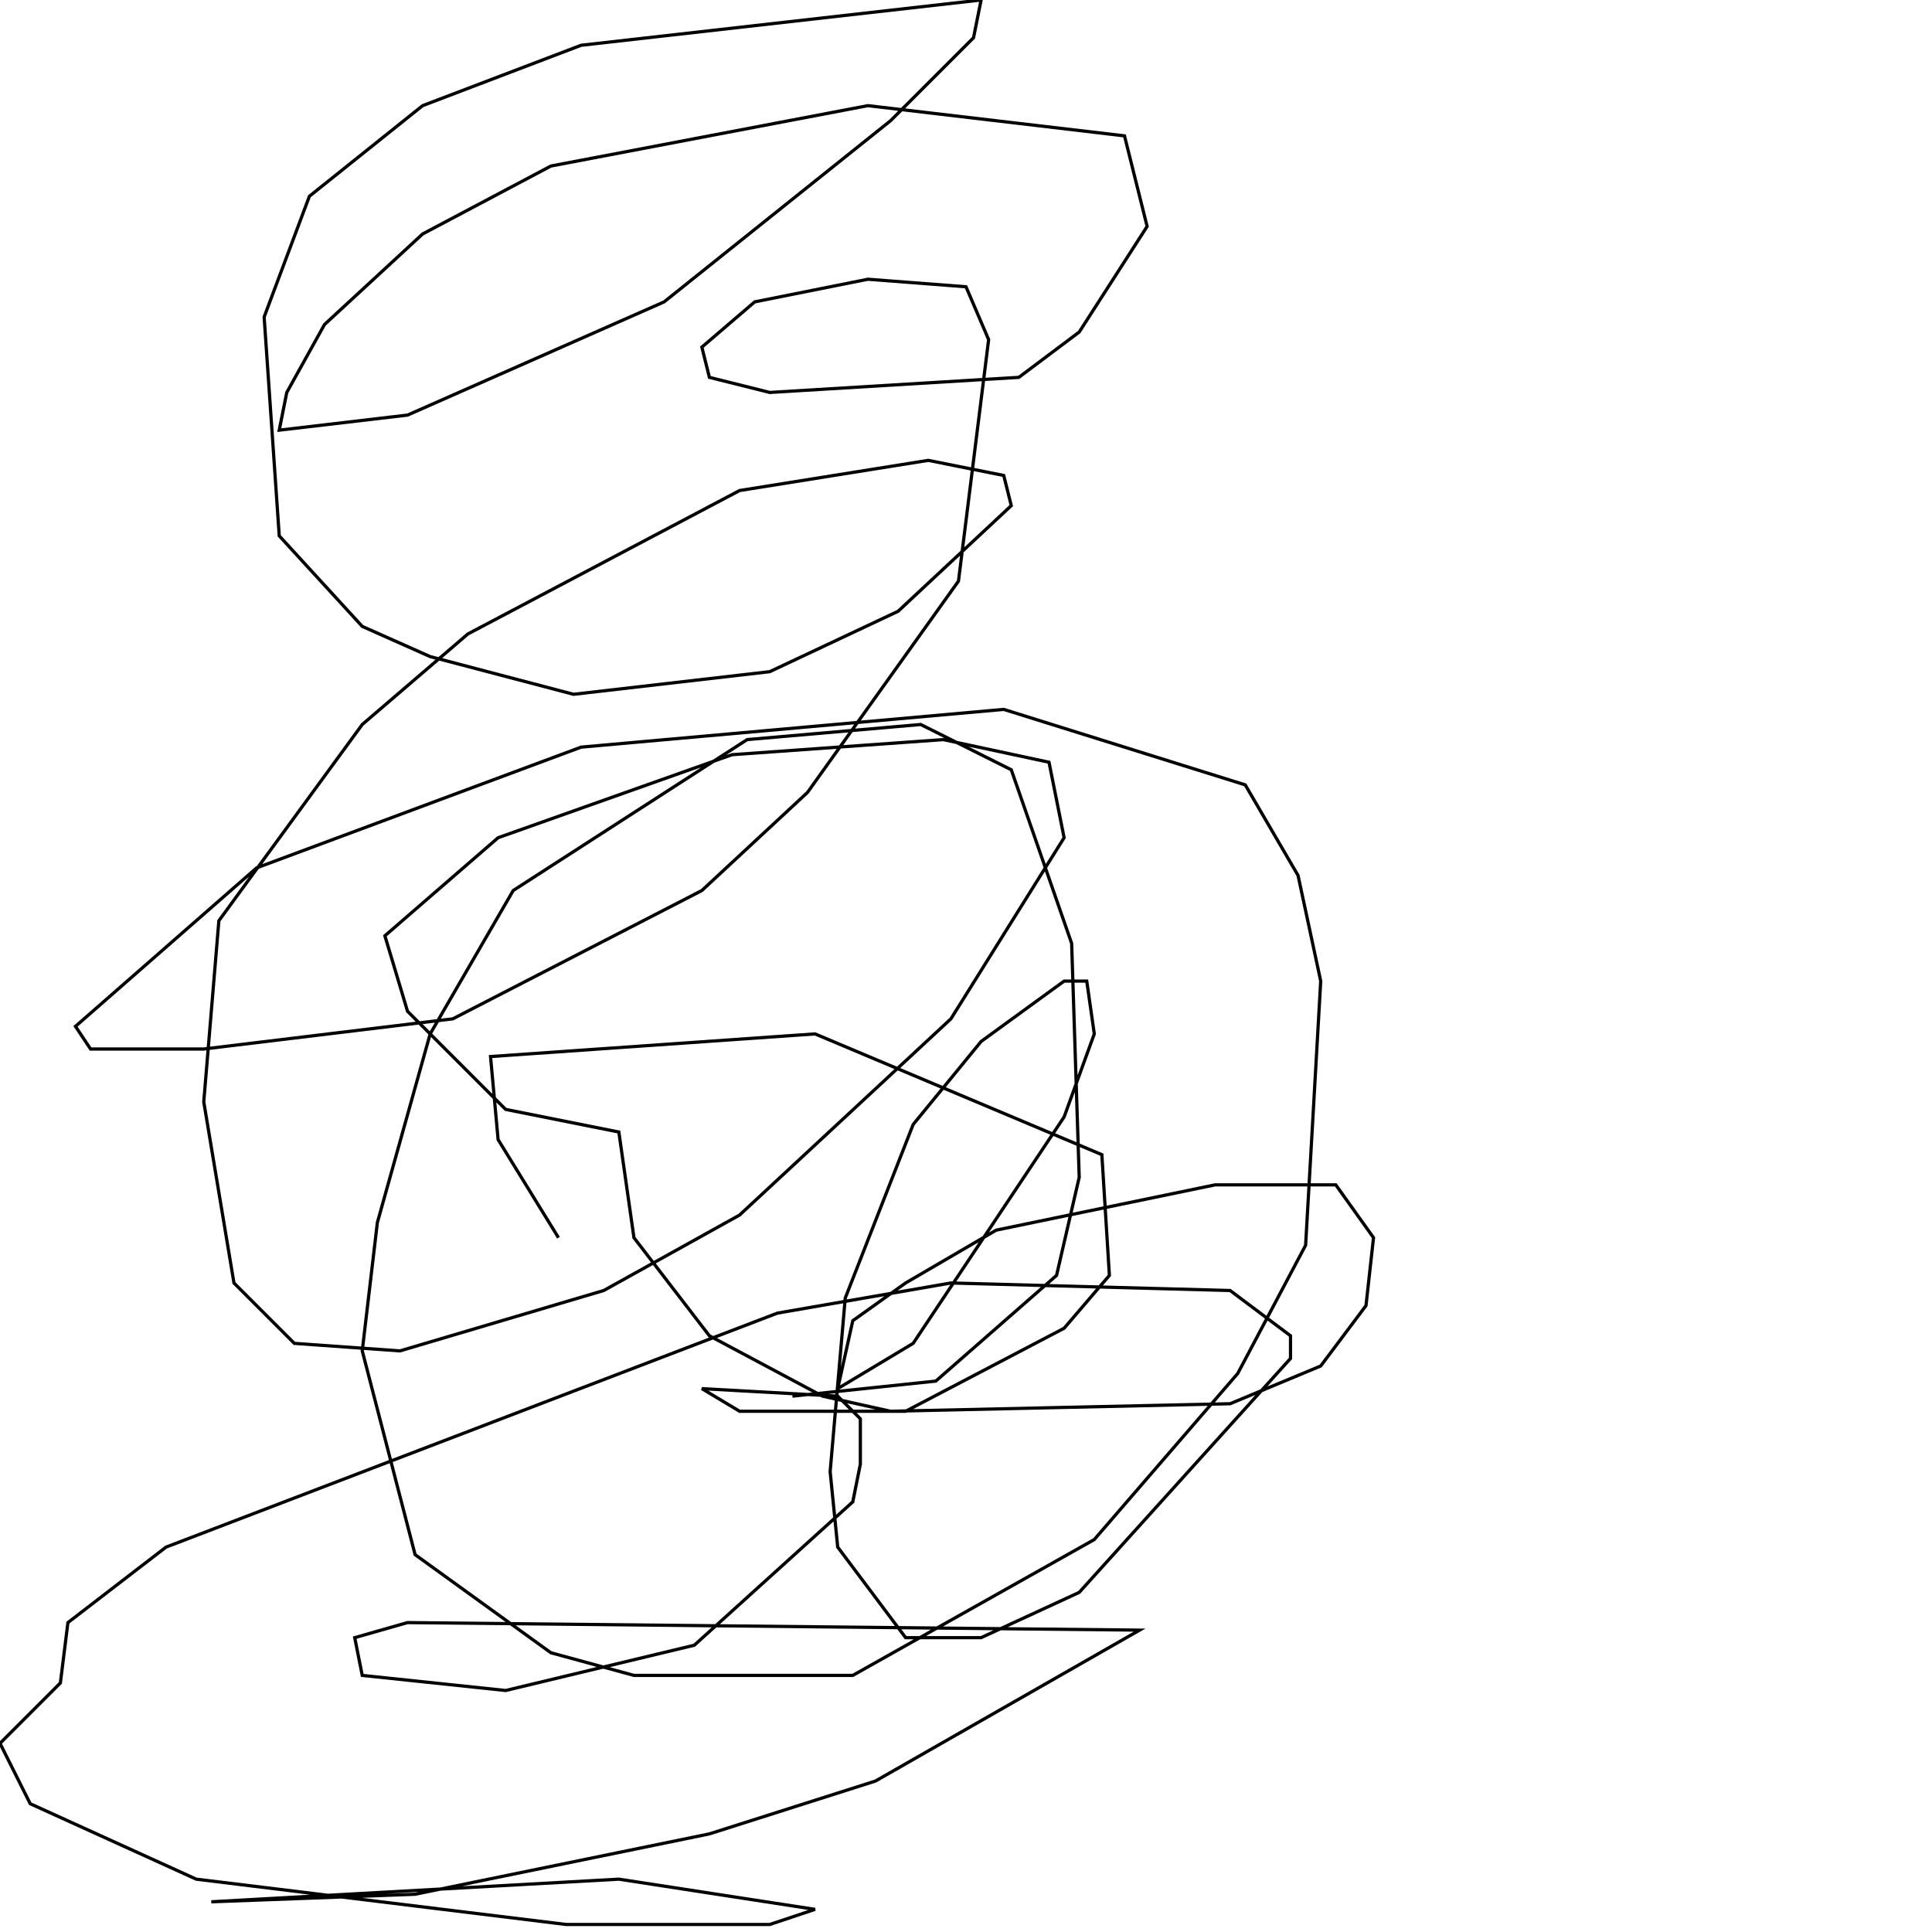 <?xml version="1.0" encoding="UTF-8" standalone="no"?>
<!--Created with ndjsontosvg (https:https://github.com/thompson318/ndjsontosvg) 
	from the simplified Google quickdraw data set. key_id = 5317963919917056-->
<svg width="600" height="600"
	xmlns="http://www.w3.org/2000/svg">
	xmlns:ndjsontosvg="https://github.com/thompson318/ndjsontosvg"
	xmlns:quickdraw="https://quickdraw.withgoogle.com/data"
	xmlns:scikit-surgery="https://doi.org/10.1007/s11548-020-02180-5">

	<rect width="100%" height="100%" fill="white" />
	<path d = "M 173.44 384.38 L 154.69 353.91 L 152.34 328.12 L 253.12 321.09 L 342.19 358.59 L 344.53 396.09 L 330.47 412.50 L 281.25 438.28 L 229.69 438.28 L 217.97 431.25 L 260.16 433.59 L 267.19 440.62 L 267.19 454.69 L 264.84 466.41 L 215.62 510.94 L 157.03 525.00 L 112.50 520.31 L 110.16 508.59 L 126.56 503.91 L 353.91 506.25 L 271.88 553.12 L 220.31 569.53 L 128.91 588.28 L 65.62 590.62 L 192.19 583.59 L 253.12 592.97 L 239.06 597.66 L 175.78 597.66 L 60.94 583.59 L 9.38 560.16 L 0.00 541.41 L 18.75 522.66 L 21.09 503.91 L 51.56 480.47 L 241.41 407.81 L 295.31 398.44 L 382.03 400.78 L 400.78 414.84 L 400.78 421.88 L 335.16 494.53 L 304.69 508.59 L 281.25 508.59 L 260.16 480.47 L 257.81 457.03 L 262.50 403.12 L 283.59 349.22 L 304.69 323.44 L 330.47 304.69 L 337.50 304.69 L 339.84 321.09 L 330.47 346.88 L 283.59 417.19 L 260.16 431.25 L 264.84 410.16 L 281.25 398.44 L 309.38 382.03 L 377.34 367.97 L 414.84 367.97 L 426.56 384.38 L 424.22 405.47 L 410.16 424.22 L 382.03 435.94 L 276.56 438.28 L 255.47 433.59 L 220.31 414.84 L 196.88 384.38 L 192.19 351.56 L 157.03 344.53 L 126.56 314.06 L 119.53 290.62 L 154.69 260.16 L 227.34 234.38 L 292.97 229.69 L 325.78 236.72 L 330.47 260.16 L 295.31 316.41 L 229.69 377.34 L 187.50 400.78 L 124.22 419.53 L 91.41 417.19 L 72.66 398.44 L 63.28 342.19 L 67.97 285.94 L 112.50 225.00 L 145.31 196.88 L 229.69 152.34 L 288.28 142.97 L 311.72 147.66 L 314.06 157.03 L 278.91 189.84 L 239.06 208.59 L 178.12 215.62 L 133.59 203.91 L 112.50 194.53 L 86.72 166.41 L 82.03 98.44 L 96.09 60.94 L 131.25 32.81 L 180.47 14.06 L 304.69 0.00 L 302.34 11.72 L 276.56 37.50 L 206.25 93.75 L 126.56 128.91 L 86.72 133.59 L 89.06 121.88 L 100.78 100.78 L 131.25 72.66 L 171.09 51.56 L 269.53 32.81 L 349.22 42.19 L 356.25 70.31 L 335.16 103.12 L 316.41 117.19 L 239.06 121.88 L 220.31 117.19 L 217.97 107.81 L 234.38 93.75 L 269.53 86.72 L 300.00 89.06 L 307.03 105.47 L 297.66 180.47 L 250.78 246.09 L 217.97 276.56 L 140.62 316.41 L 63.28 325.78 L 28.12 325.78 L 23.44 318.75 L 79.69 269.53 L 180.47 232.03 L 311.72 220.31 L 386.72 243.75 L 403.12 271.88 L 410.16 304.69 L 405.47 386.72 L 384.38 426.56 L 339.84 478.12 L 264.84 520.31 L 196.88 520.31 L 171.09 513.28 L 128.91 482.81 L 112.50 419.53 L 117.19 379.69 L 133.59 321.09 L 159.38 276.56 L 232.03 229.69 L 285.94 225.00 L 314.06 239.06 L 332.81 292.97 L 335.16 365.62 L 328.12 396.09 L 290.62 428.91 L 246.09 433.59" stroke="black" fill="transparent"/>
</svg>